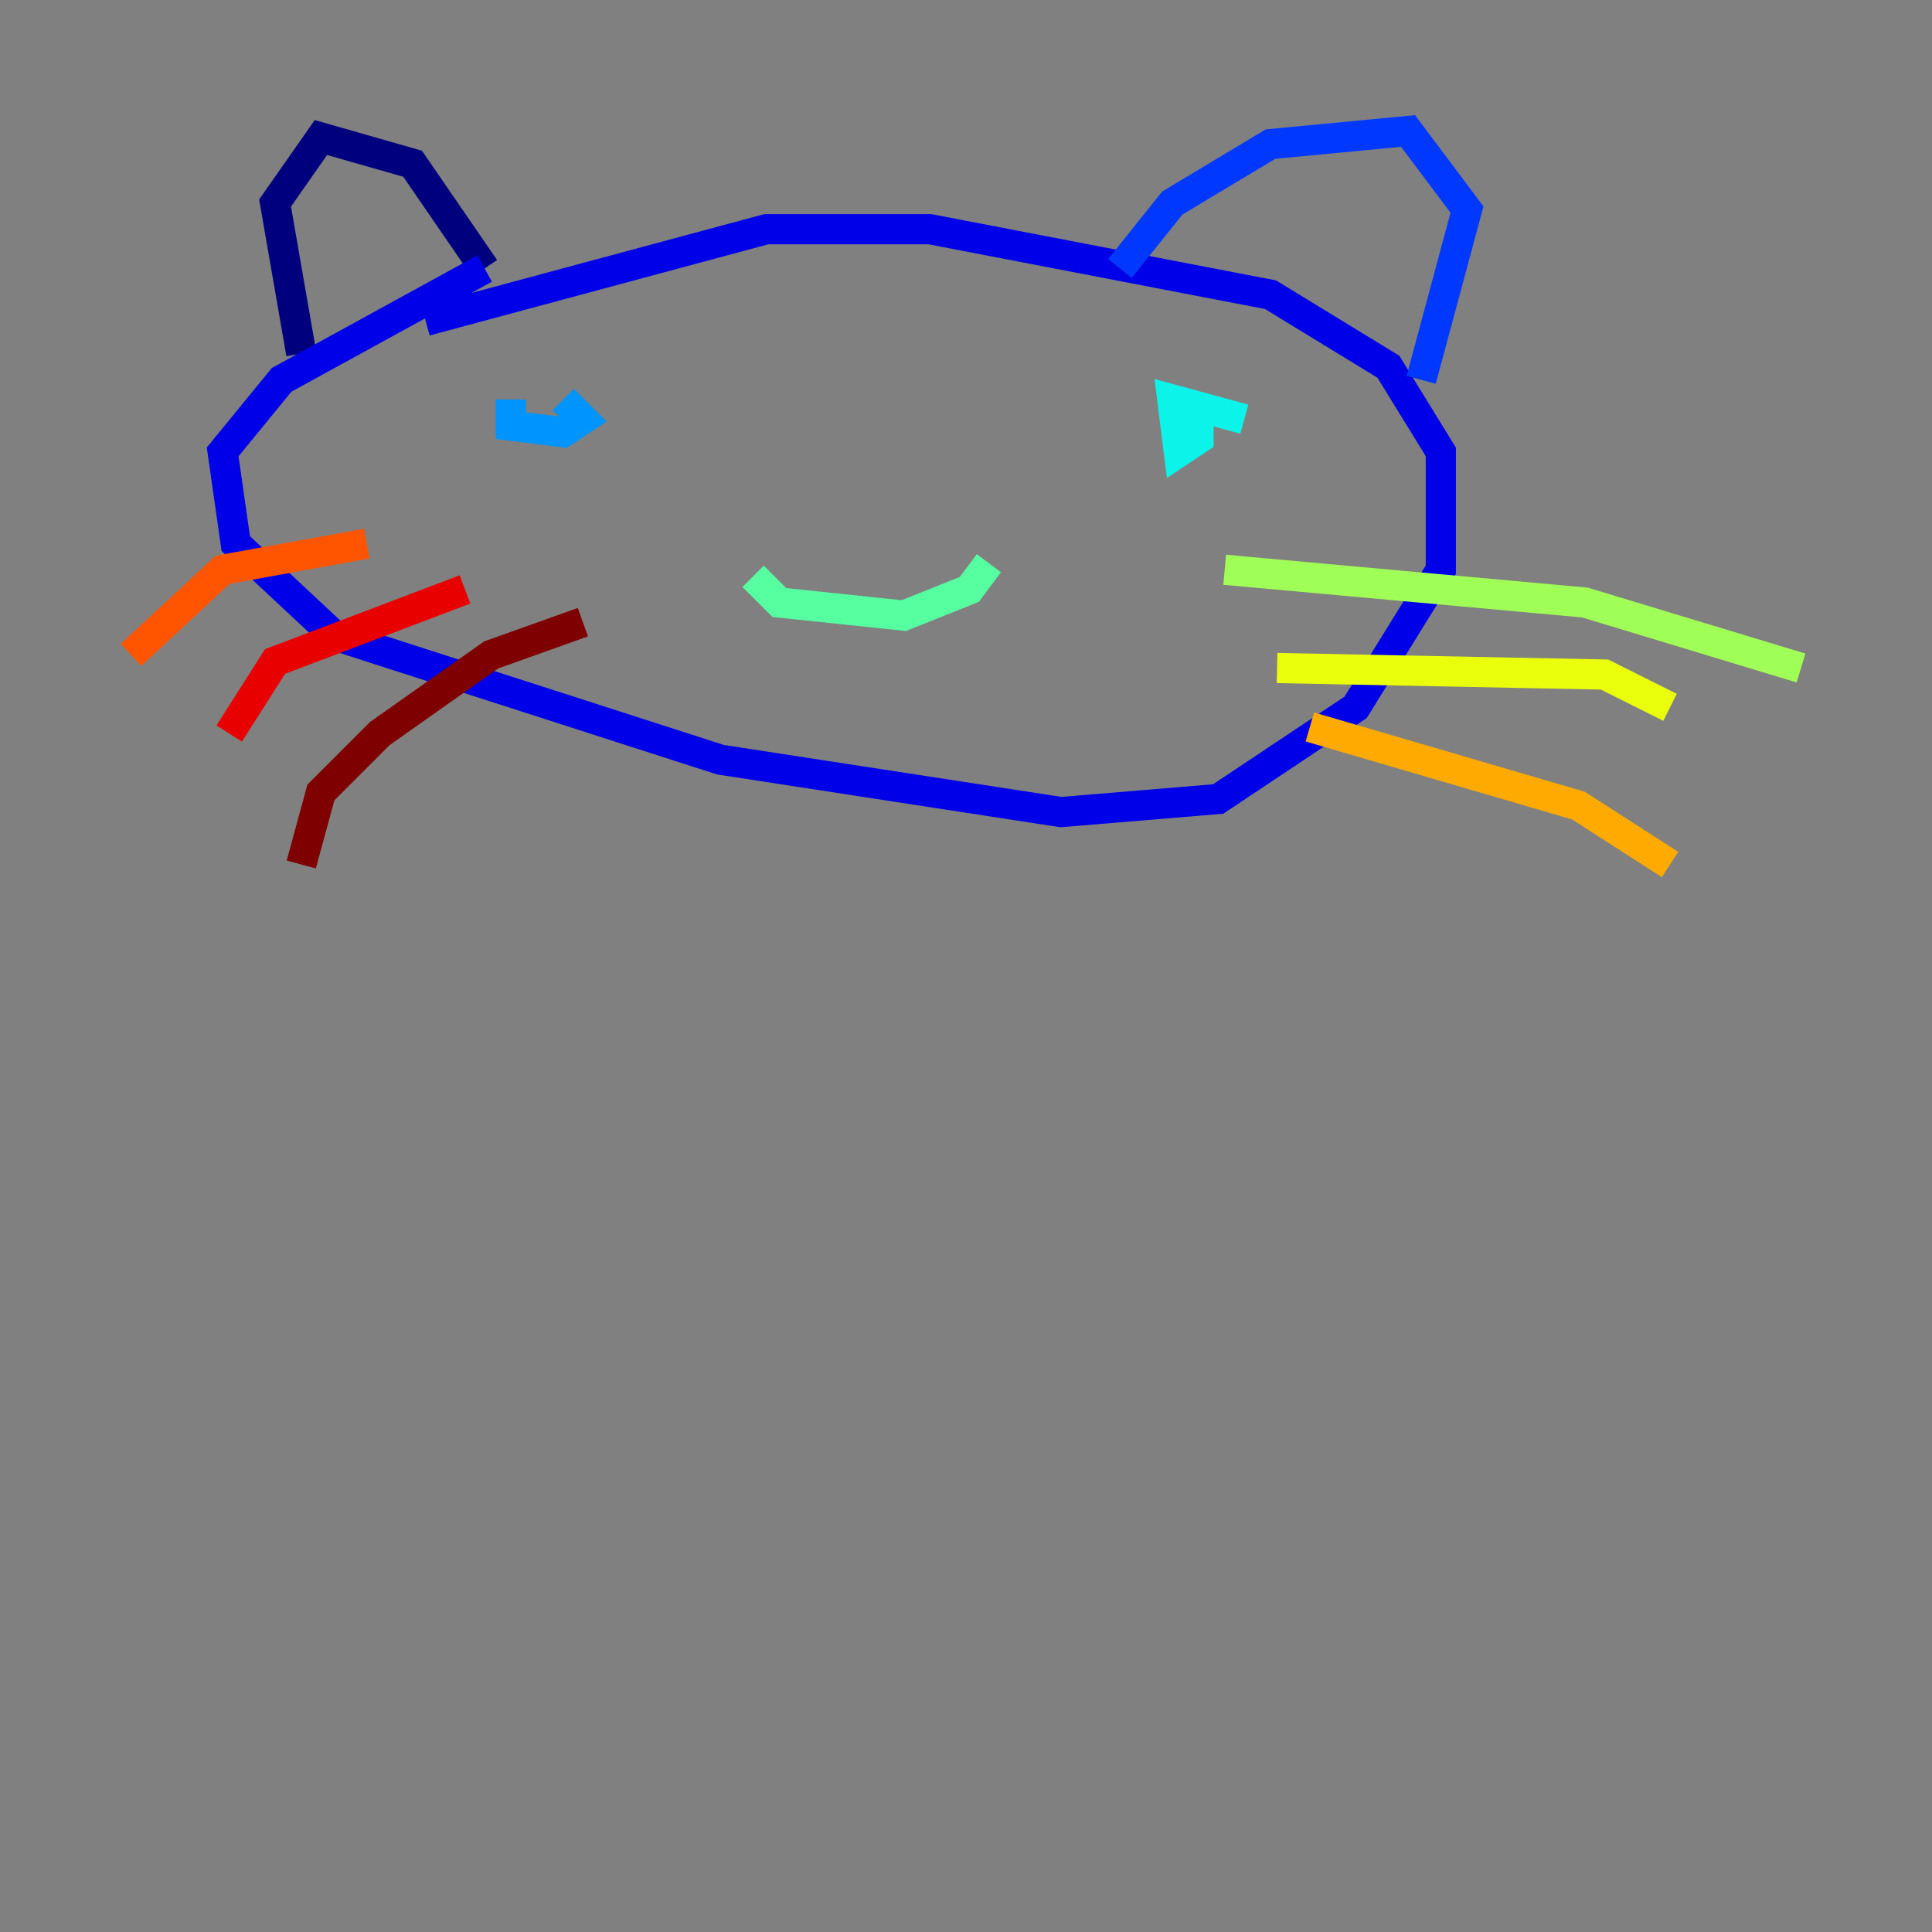 <?xml version="1.0" encoding="utf-8" ?>
<svg baseProfile="tiny" height="128" version="1.2" viewBox="0,0,128,128" width="128" xmlns="http://www.w3.org/2000/svg" xmlns:ev="http://www.w3.org/2001/xml-events" xmlns:xlink="http://www.w3.org/1999/xlink"><rect x="0" y="0" width="128" height="128" fill="#808080" stroke="none"/><defs /><polyline fill="none" points="19.959,23.43 18.224,13.451 21.261,9.112 27.336,10.848 32.108,17.79" stroke="#00007f" stroke-width="2" /><polyline fill="none" points="32.108,17.79 18.658,25.166 14.752,29.939 15.62,36.014 22.129,42.088 47.729,50.332 70.291,53.803 80.705,52.936 89.817,46.861 95.458,37.749 95.458,29.939 91.986,24.298 84.176,19.525 61.614,15.186 50.766,15.186 28.203,21.261" stroke="#0000e8" stroke-width="2" /><polyline fill="none" points="74.197,17.79 77.668,13.451 84.176,9.546 93.288,8.678 97.193,13.885 94.156,25.166" stroke="#0038ff" stroke-width="2" /><polyline fill="none" points="33.844,26.468 33.844,28.203 37.315,28.637 38.617,27.77 37.315,26.468" stroke="#0094ff" stroke-width="2" /><polyline fill="none" points="82.441,27.77 77.668,26.468 78.102,29.939 79.403,29.071 79.403,26.468" stroke="#0cf4ea" stroke-width="2" /><polyline fill="none" points="49.898,38.183 51.634,39.919 59.878,40.786 64.217,39.051 65.519,37.315" stroke="#56ffa0" stroke-width="2" /><polyline fill="none" points="81.139,37.749 105.003,39.919 119.322,44.258" stroke="#a0ff56" stroke-width="2" /><polyline fill="none" points="84.61,44.258 106.305,44.691 110.644,46.861" stroke="#eaff0c" stroke-width="2" /><polyline fill="none" points="86.78,48.163 104.57,53.37 110.644,57.275" stroke="#ffaa00" stroke-width="2" /><polyline fill="none" points="24.298,36.014 14.752,37.749 8.678,43.39" stroke="#ff5500" stroke-width="2" /><polyline fill="none" points="30.807,39.051 18.224,43.824 15.186,48.597" stroke="#e80000" stroke-width="2" /><polyline fill="none" points="38.617,41.22 32.542,43.39 25.166,48.597 21.261,52.502 19.959,57.275" stroke="#7f0000" stroke-width="2" /></svg>